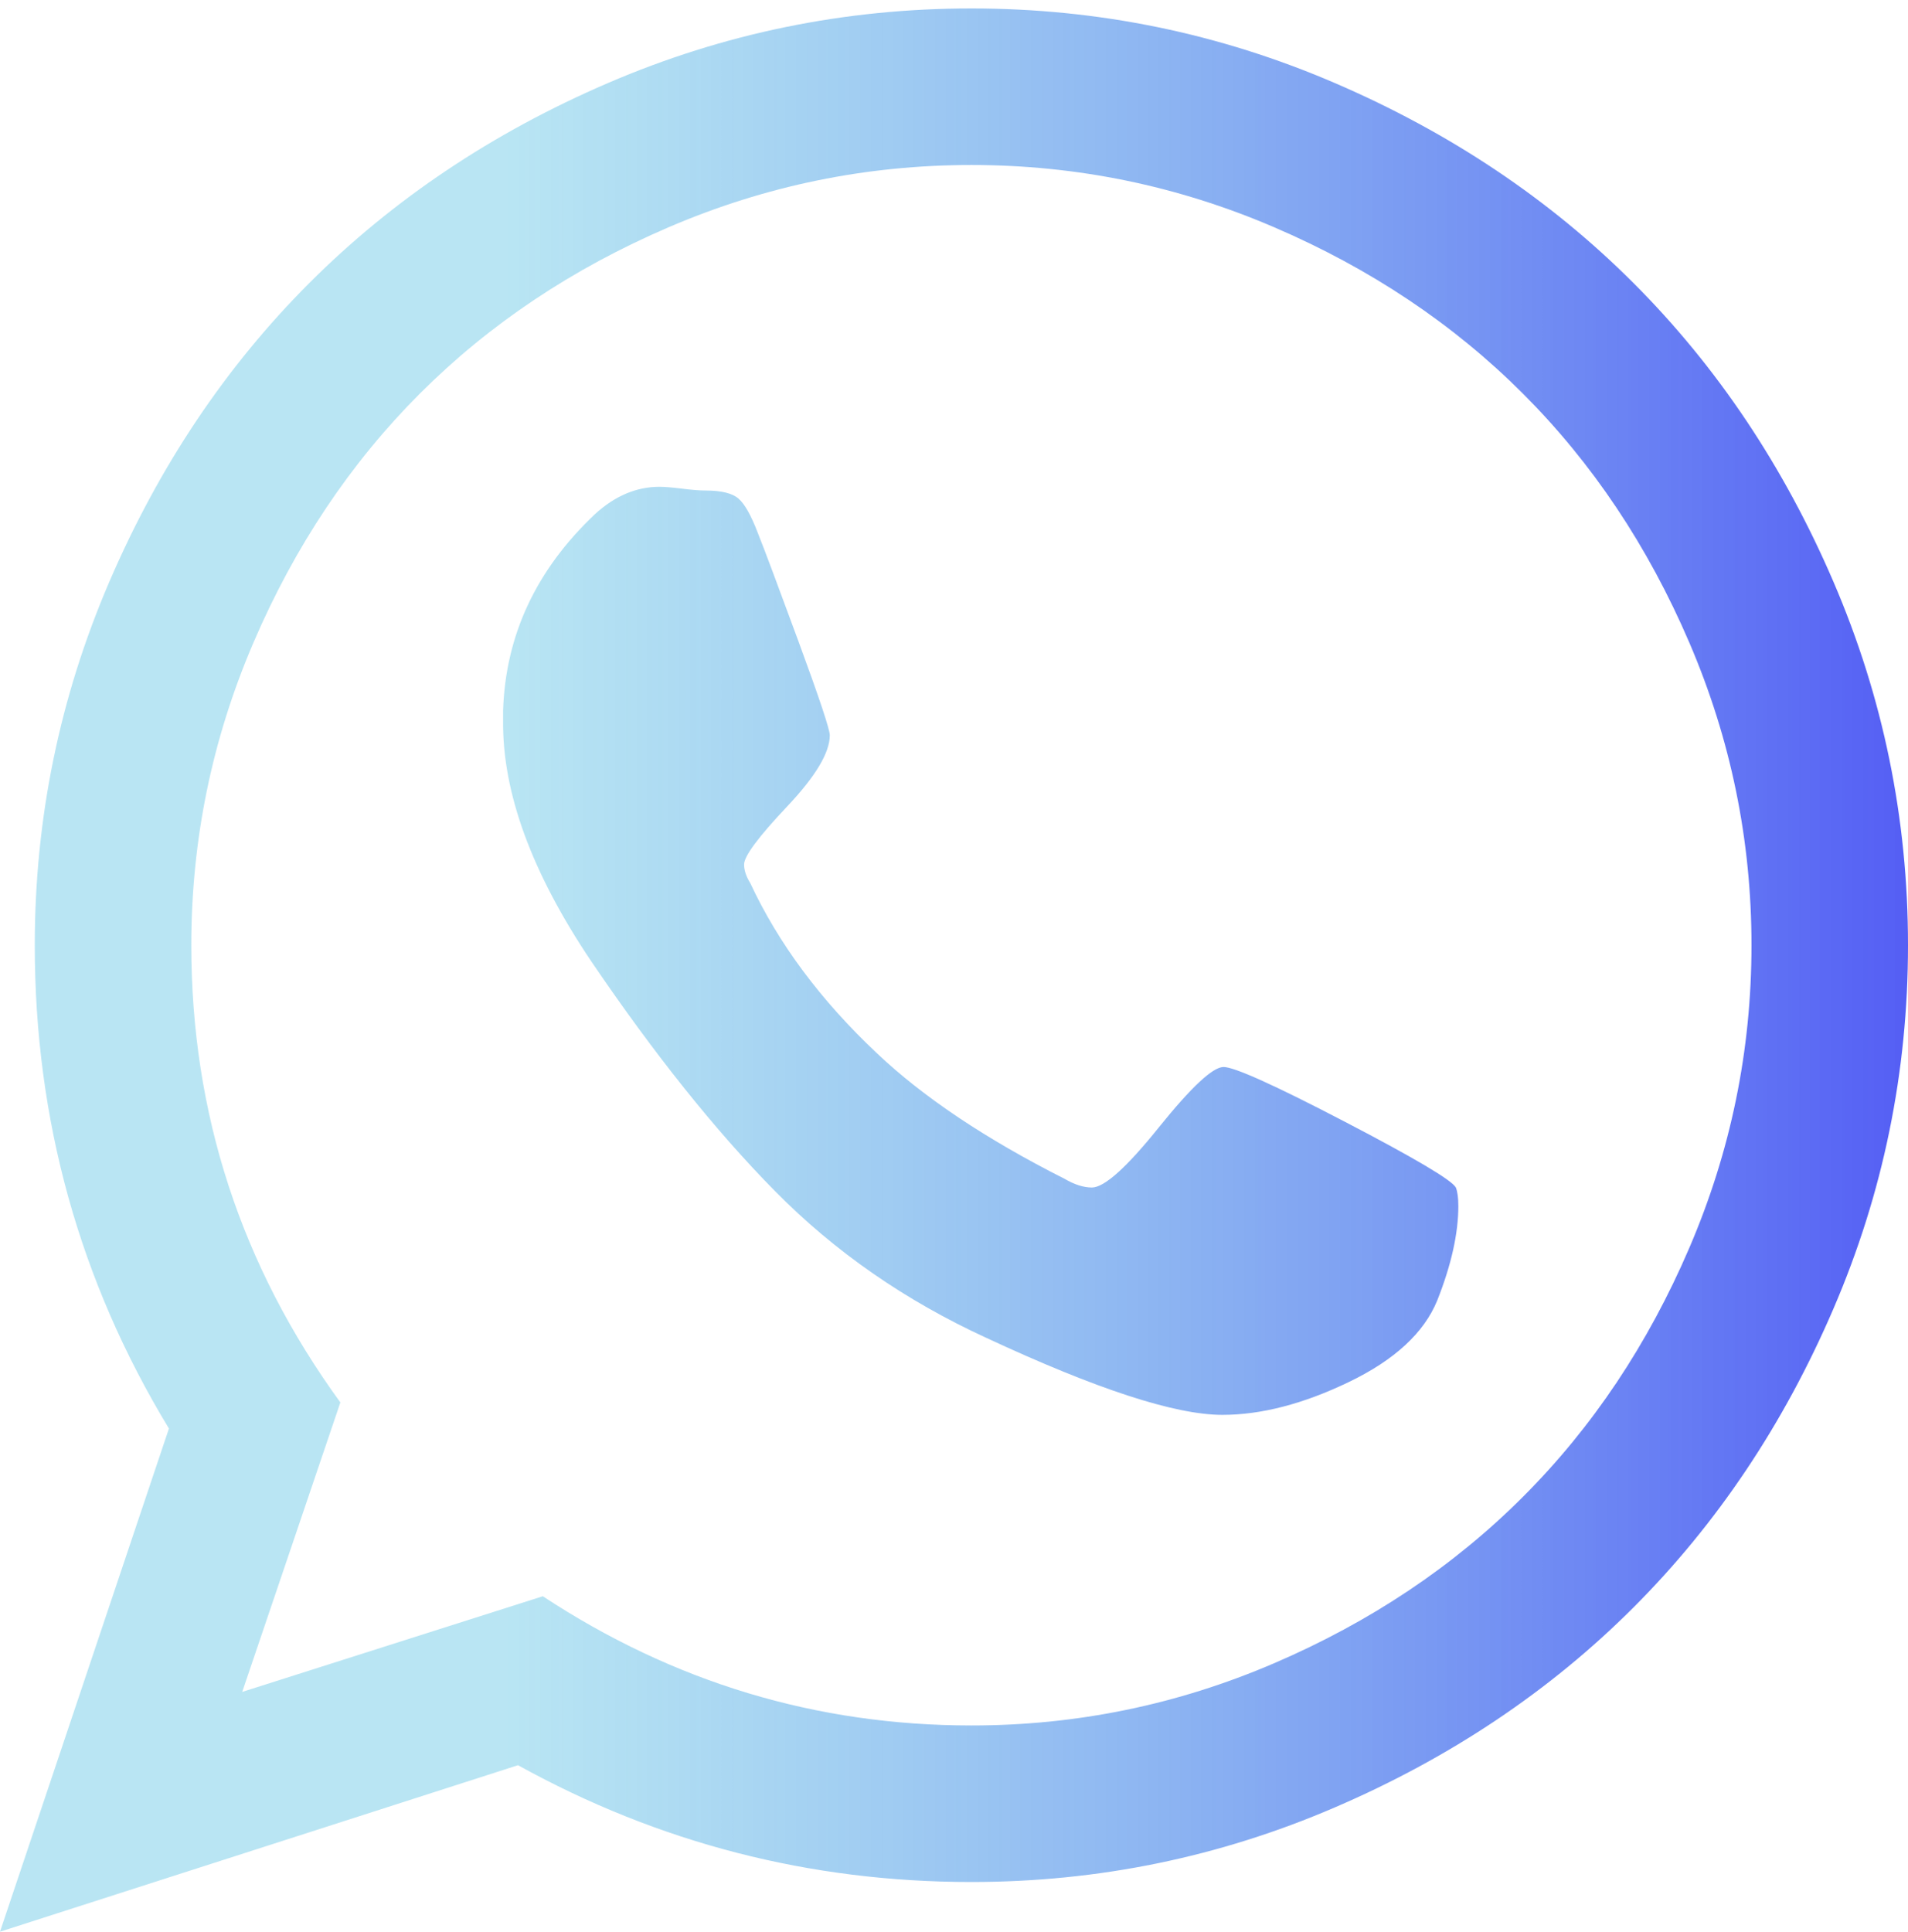 <svg width="80" height="81" viewBox="0 0 80 81" fill="none" xmlns="http://www.w3.org/2000/svg">
<path d="M51.302 44.73C51.754 44.73 53.446 45.493 56.38 47.021C59.314 48.549 60.868 49.469 61.042 49.782C61.111 49.955 61.146 50.216 61.146 50.563C61.146 51.709 60.851 53.028 60.26 54.521C59.705 55.875 58.472 57.013 56.562 57.933C54.653 58.853 52.882 59.313 51.25 59.313C49.271 59.313 45.972 58.236 41.354 56.084C37.951 54.521 35 52.472 32.5 49.938C30 47.403 27.431 44.191 24.792 40.302C22.292 36.587 21.059 33.219 21.094 30.198V29.782C21.198 26.622 22.483 23.879 24.948 21.552C25.781 20.788 26.684 20.407 27.656 20.407C27.865 20.407 28.177 20.433 28.594 20.485C29.01 20.537 29.34 20.563 29.583 20.563C30.243 20.563 30.703 20.676 30.963 20.901C31.224 21.127 31.493 21.605 31.771 22.334C32.049 23.028 32.621 24.556 33.49 26.917C34.358 29.278 34.792 30.58 34.792 30.823C34.792 31.552 34.193 32.551 32.995 33.818C31.797 35.085 31.198 35.893 31.198 36.24C31.198 36.483 31.285 36.743 31.458 37.021C32.639 39.556 34.41 41.934 36.771 44.157C38.715 45.997 41.337 47.75 44.635 49.417C45.052 49.66 45.434 49.782 45.781 49.782C46.302 49.782 47.24 48.94 48.594 47.255C49.948 45.572 50.851 44.73 51.302 44.73ZM40.729 72.334C45.139 72.334 49.366 71.466 53.411 69.73C57.457 67.993 60.938 65.667 63.854 62.75C66.771 59.834 69.097 56.353 70.833 52.308C72.569 48.263 73.438 44.035 73.438 39.625C73.438 35.216 72.569 30.988 70.833 26.943C69.097 22.898 66.771 19.417 63.854 16.5C60.938 13.584 57.457 11.257 53.411 9.521C49.366 7.785 45.139 6.917 40.729 6.917C36.319 6.917 32.092 7.785 28.047 9.521C24.002 11.257 20.521 13.584 17.604 16.5C14.688 19.417 12.361 22.898 10.625 26.943C8.889 30.988 8.021 35.216 8.021 39.625C8.021 46.674 10.104 53.063 14.271 58.792L10.156 70.927L22.76 66.917C28.247 70.528 34.236 72.334 40.729 72.334ZM40.729 0.354C46.042 0.354 51.12 1.396 55.964 3.479C60.807 5.563 64.983 8.358 68.49 11.865C71.996 15.372 74.792 19.547 76.875 24.391C78.958 29.235 80 34.313 80 39.625C80 44.938 78.958 50.016 76.875 54.86C74.792 59.703 71.996 63.879 68.49 67.386C64.983 70.893 60.807 73.688 55.964 75.771C51.12 77.855 46.042 78.896 40.729 78.896C33.958 78.896 27.622 77.264 21.719 74L0 80.98L7.083 59.886C3.333 53.705 1.458 46.952 1.458 39.625C1.458 34.313 2.5 29.235 4.583 24.391C6.667 19.547 9.462 15.372 12.969 11.865C16.476 8.358 20.651 5.563 25.495 3.479C30.338 1.396 35.417 0.354 40.729 0.354Z" fill="url(#paint0_linear_131_1809)"/>
<defs>
<linearGradient id="paint0_linear_131_1809" x1="82.794" y1="80.98" x2="-3.235" y2="80.98" gradientUnits="userSpaceOnUse">
<stop stop-color="#4F55F5"/>
<stop offset="0.717" stop-color="#66C7E5" stop-opacity="0.459"/>
</linearGradient>
</defs>
</svg>
